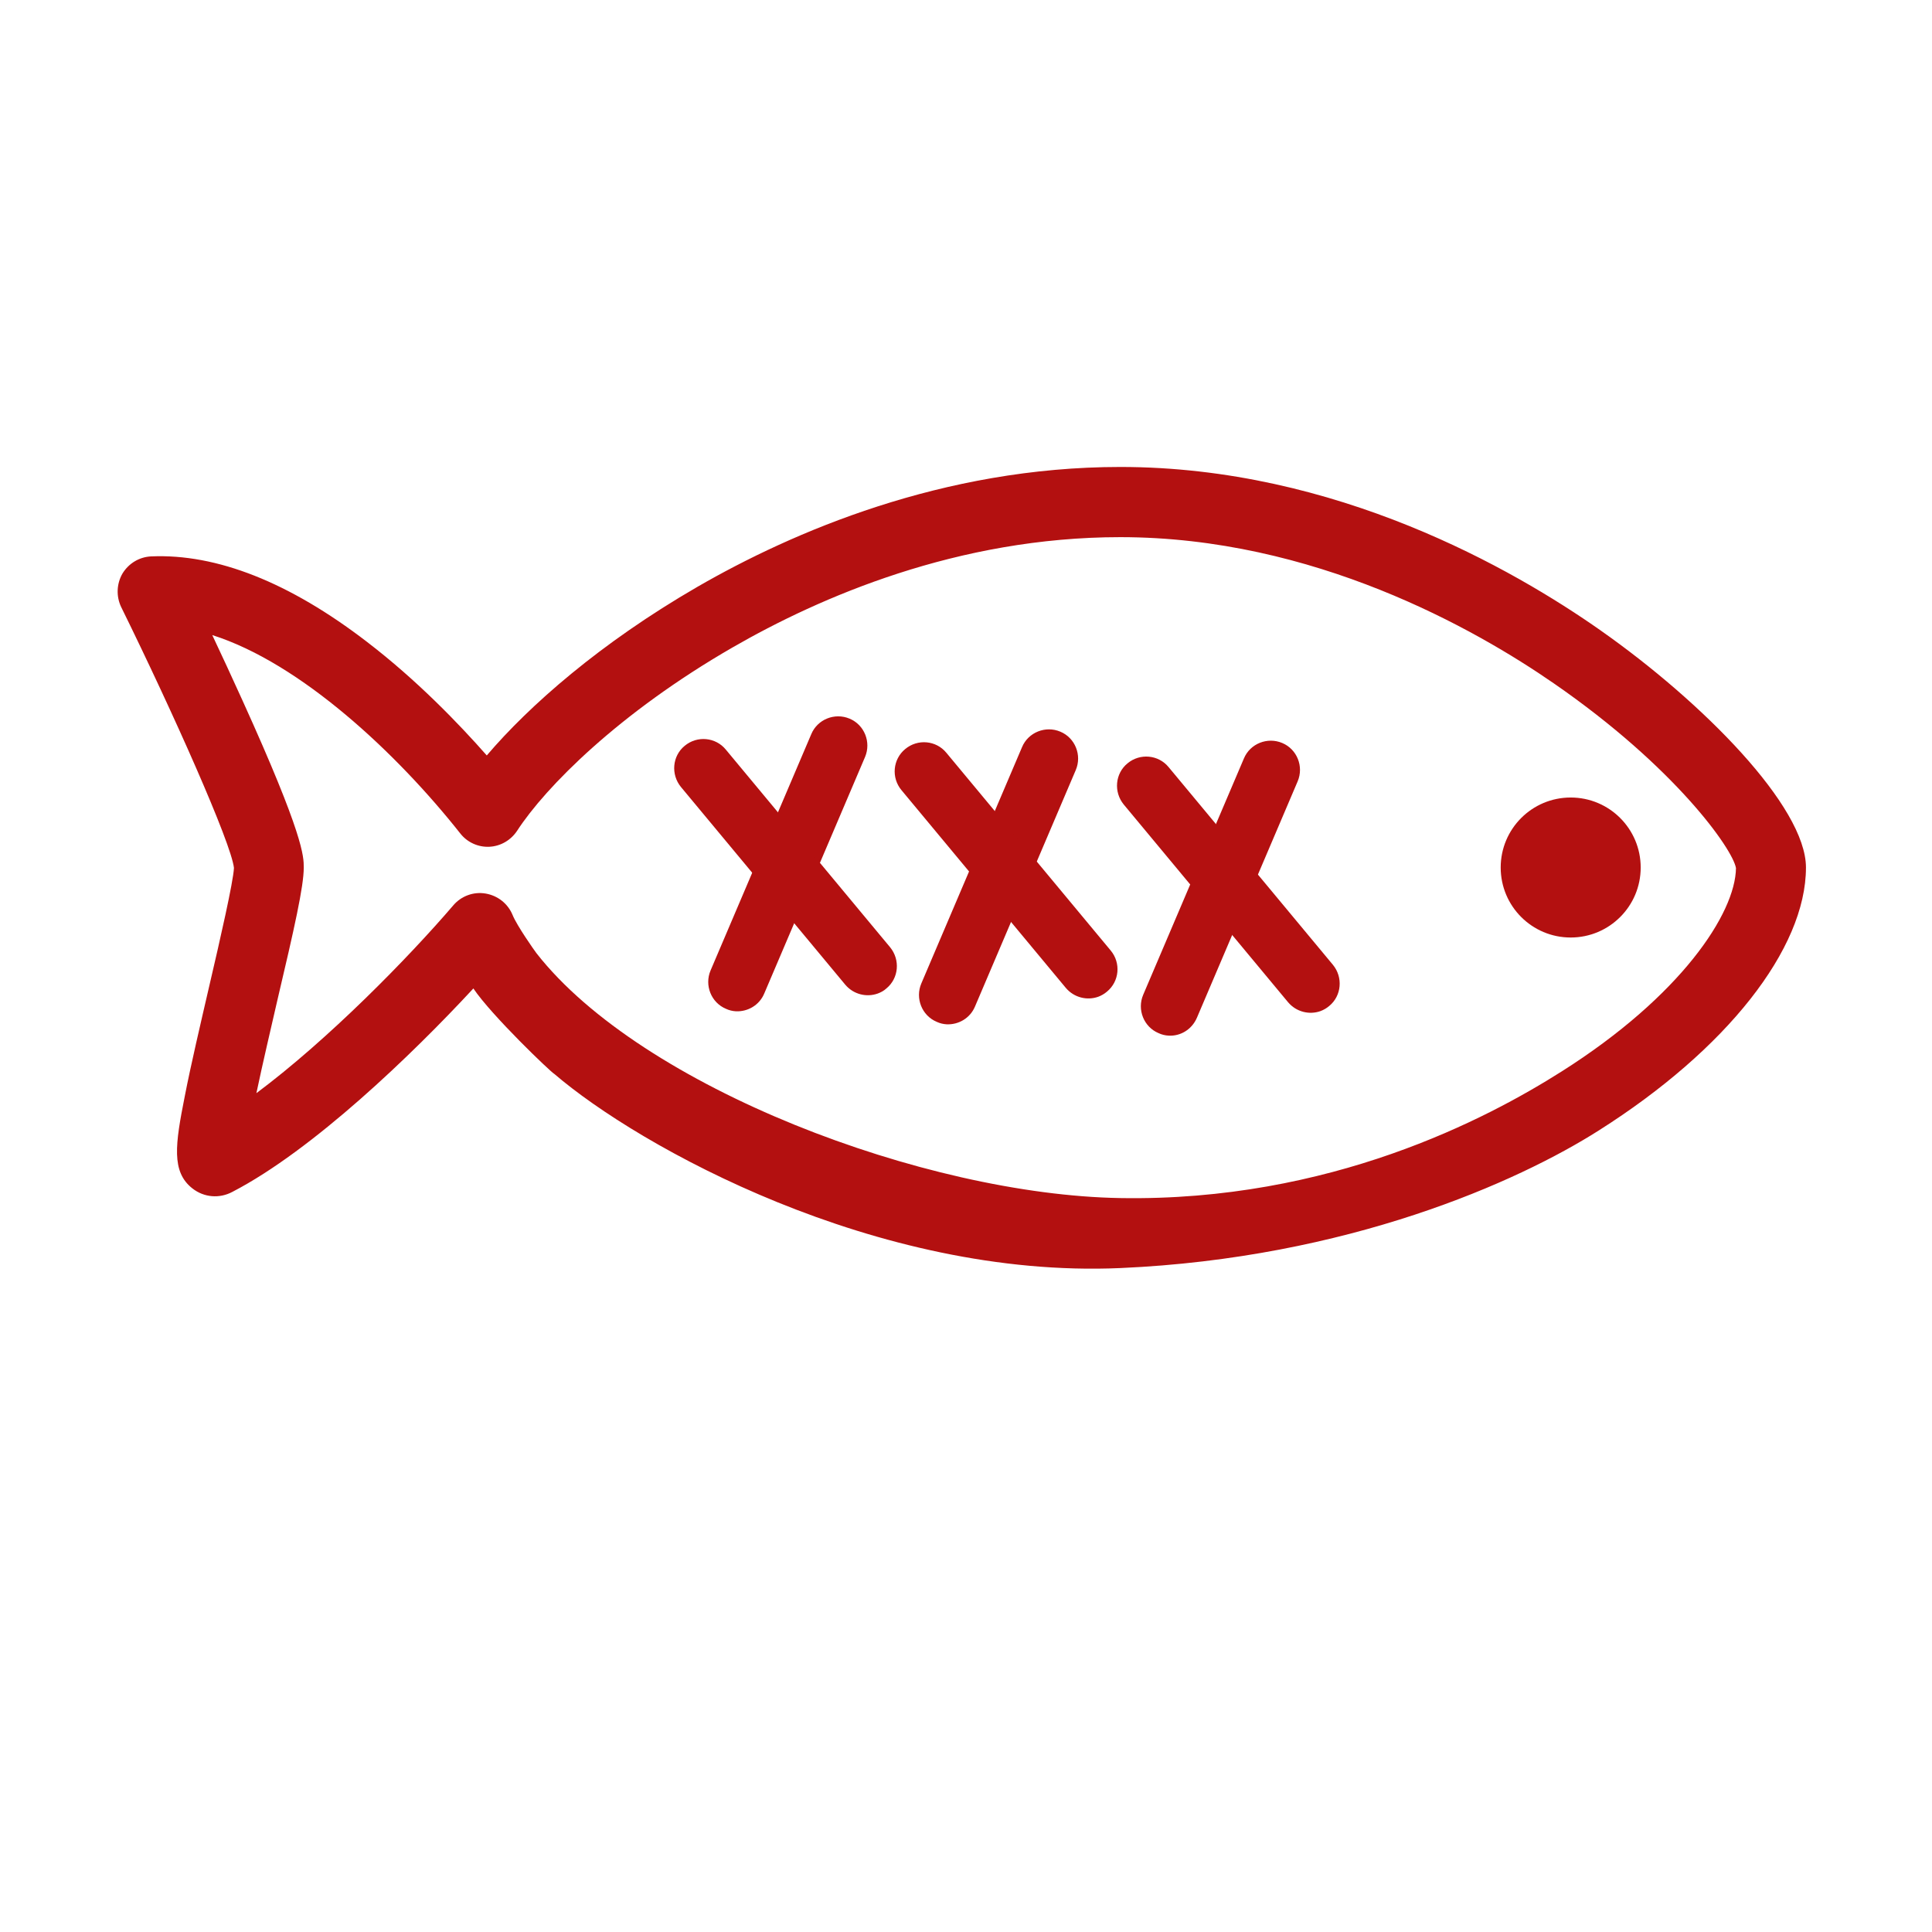 <svg t="1745663818909" class="icon" viewBox="0 0 1024 1024" version="1.1" xmlns="http://www.w3.org/2000/svg" p-id="1426" width="200" height="200"><path d="M619.3 548.9c-1.7-0.1-3.5-0.5-5.2-1.3-7.9-3.3-11.5-12.5-8.2-20.3L659.3 402c3.3-7.9 12.5-11.5 20.3-8.2 7.9 3.3 11.5 12.5 8.2 20.3l-53.4 125.3c-2.7 6.3-8.8 9.9-15.1 9.5z m-117.6-6c-1.7-0.1-3.5-0.5-5.2-1.3-7.9-3.3-11.5-12.5-8.2-20.3L541.7 396c3.3-7.9 12.5-11.5 20.3-8.2 7.9 3.3 11.5 12.5 8.2 20.3l-53.4 125.3c-2.6 6.3-8.8 9.8-15.1 9.5zM390 536c-1.7-0.1-3.5-0.5-5.2-1.3-7.9-3.3-11.5-12.5-8.2-20.3L430 389.1c3.3-7.9 12.5-11.5 20.3-8.2 7.9 3.3 11.5 12.5 8.2 20.3l-53.4 125.3c-2.6 6.3-8.8 9.8-15.1 9.5z m0 0" fill="#b31010" p-id="1427"></path><path d="M465.2 526.6c-5.9 2.1-12.8 0.5-17.2-4.7l-87.1-104.8c-5.4-6.6-4.6-16.4 2-21.8 6.6-5.5 16.4-4.6 21.8 2l87.1 104.8c5.4 6.6 4.6 16.4-2 21.8-1.4 1.3-3 2.1-4.6 2.7z m116.9 1.7c-5.9 2.1-12.8 0.5-17.2-4.7l-87.1-104.8c-5.5-6.6-4.6-16.4 2-21.8 6.6-5.5 16.4-4.6 21.8 2l87.1 104.8c5.5 6.6 4.6 16.4-2 21.8-1.4 1.2-3 2.1-4.6 2.7z m117.8 7.6c-5.9 2.1-12.8 0.5-17.2-4.7l-87.1-104.8c-5.4-6.6-4.6-16.4 2-21.8 6.6-5.5 16.4-4.6 21.8 2l87.1 104.8c5.4 6.6 4.6 16.4-2 21.8-1.4 1.2-3 2.1-4.6 2.7z m0 0M795.4 459.8c0 20.5 16.6 37.1 37.1 37.1s37.1-16.6 37.1-37.1-16.6-37.1-37.1-37.1-37.1 16.6-37.1 37.1z m0 0" fill="#b31010" p-id="1428"></path><path d="M848.3 334.1c-46-32.3-140.2-86.6-254.5-86.6-94.3 0-174 34.6-224.1 63.5-51.7 29.9-89.3 63.1-111.7 89.4-14.8-16.8-37-39.9-63.5-60.2-41.1-31.6-79.7-46.8-114.4-45.3-6.3 0.3-11.9 3.7-15.2 9.1-3.1 5.4-3.4 12-0.7 17.7C91.9 378 122.5 446.7 124 460c-0.3 7.2-7.5 38.7-12.9 61.8-4.8 20.8-9.9 42.4-13.2 59.4-5 25.2-7.2 39.9 4.1 48.7 6.1 4.8 14.3 5.5 21.2 1.8 42.6-22.1 95.1-72.6 127.7-107.8 9.6 14.3 41.2 44.5 42.9 45.3 44.8 38.5 170.7 108.6 300 102.9 120.5-5.3 210.8-45.7 253.7-73 67.6-42.8 109.7-96.2 109.7-139.3 0-32.3-54.8-87.7-108.9-125.7z m-20.6 233.8c-39.6 25.1-122.8 69-233.9 67.1-103.5-1.7-253.7-58.6-309.4-129.7-1.1-1.4-10.5-14.8-12.7-20.3-2.5-6.1-7.9-10.3-14.3-11.4-6.4-1.1-12.9 1.3-17.1 6.2-23.8 27.8-66.3 71.2-104.4 99.6 3.4-16.2 7.9-35.2 11.1-49.2 9-38.2 14-60.3 14-70.4 0-5.9 0-17-32.5-88.6-5.6-12.3-11.1-24.3-16-34.6 46.9 14.9 97.9 62.7 131.5 105.2 3.7 4.7 9.5 7.3 15.4 7 6-0.3 11.4-3.5 14.7-8.5 15-23.1 53.9-62.4 114.1-97.1 46.3-26.7 119.4-58.5 205.6-58.5 102.4 0 188 48.6 229.9 77.6 64.1 44.3 94.7 87.7 96.4 97.8-0.3 24-29.2 67.8-92.4 107.8z" fill="#b31010" p-id="1429"></path></svg>